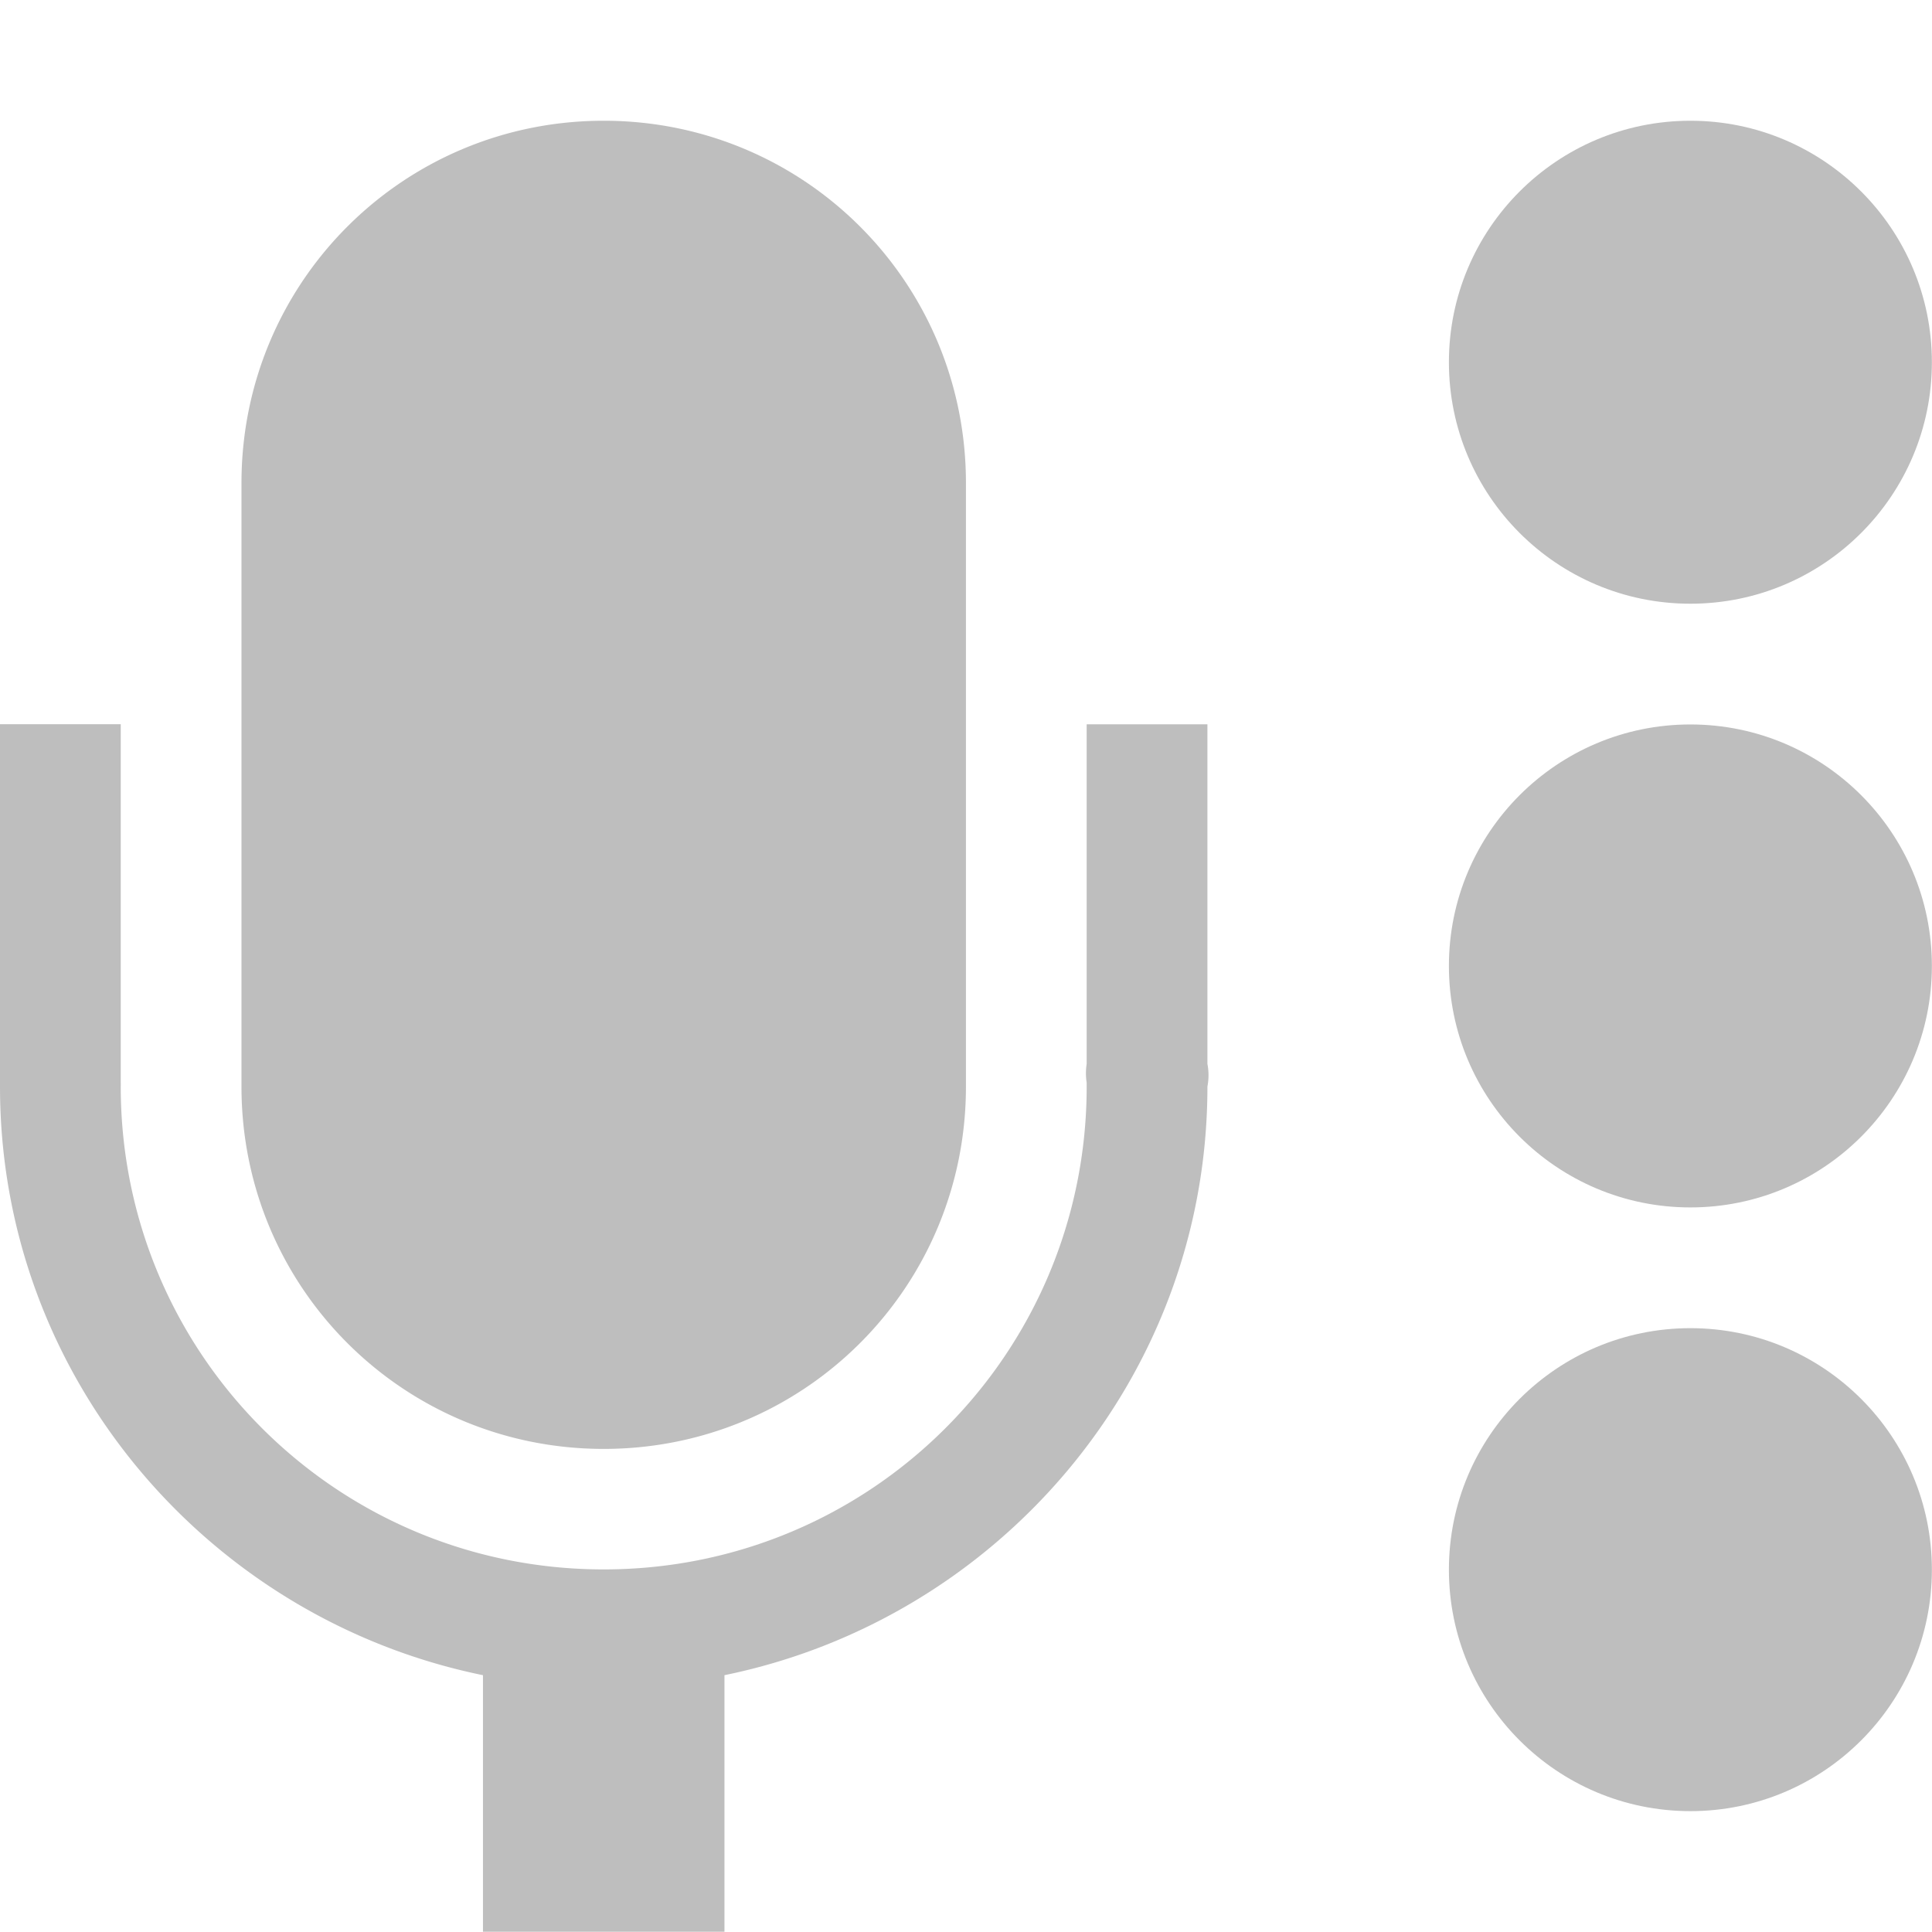 <?xml version="1.0" encoding="UTF-8" standalone="no"?>
<svg id="svg7384" xmlns:rdf="http://www.w3.org/1999/02/22-rdf-syntax-ns#" style="enable-background:new" xmlns="http://www.w3.org/2000/svg" xmlns:osb="http://www.openswatchbook.org/uri/2009/osb" height="16" width="16.001" version="1.1" xmlns:cc="http://creativecommons.org/ns#" xmlns:dc="http://purl.org/dc/elements/1.1/">
 <title id="title8473">Moka Symbolic Icon Theme</title>
 <defs id="defs7386">
  <filter id="filter7554" style="color-interpolation-filters:sRGB">
   <feBlend id="feBlend7556" in2="BackgroundImage" mode="darken"/>
  </filter>
 </defs>
 <g id="layer9" transform="translate(-401 388)">
  <path id="rect6824" style="color:#bebebe;fill:#bebebe" d="m406-387c-1.662 0-3 1.338-3 3v5c0 1.662 1.338 3 3 3s3-1.338 3-3v-5c0-1.662-1.338-3-3-3zm-5 5v2.906a0.5 0.5 0 0 0 0 0.062v0.031c0 2.409 1.726 4.41 4 4.875v2.125h2v-2.125c2.274-0.465 4-2.466 4-4.875a0.5 0.5 0 0 0 0 -0.188v-2.812h-1v2.812a0.5 0.5 0 0 0 0 0.156v0.031c0 2.213-1.785 4-4 4s-4-1.787-4-4a0.5 0.5 0 0 0 0 -0.031v-2.969h-1z"/>
  <circle id="path6833" cy="-380" cx="415" r="2" style="color:#bebebe;enable-background:accumulate;fill:#bebebe"/>
  <circle id="path6835" cy="-385" cx="415" r="2" style="color:#bebebe;enable-background:accumulate;fill:#bebebe"/>
  <circle id="path6837" cy="-375" cx="415" r="2" style="color:#bebebe;enable-background:accumulate;fill:#bebebe"/>
 </g>
</svg>
